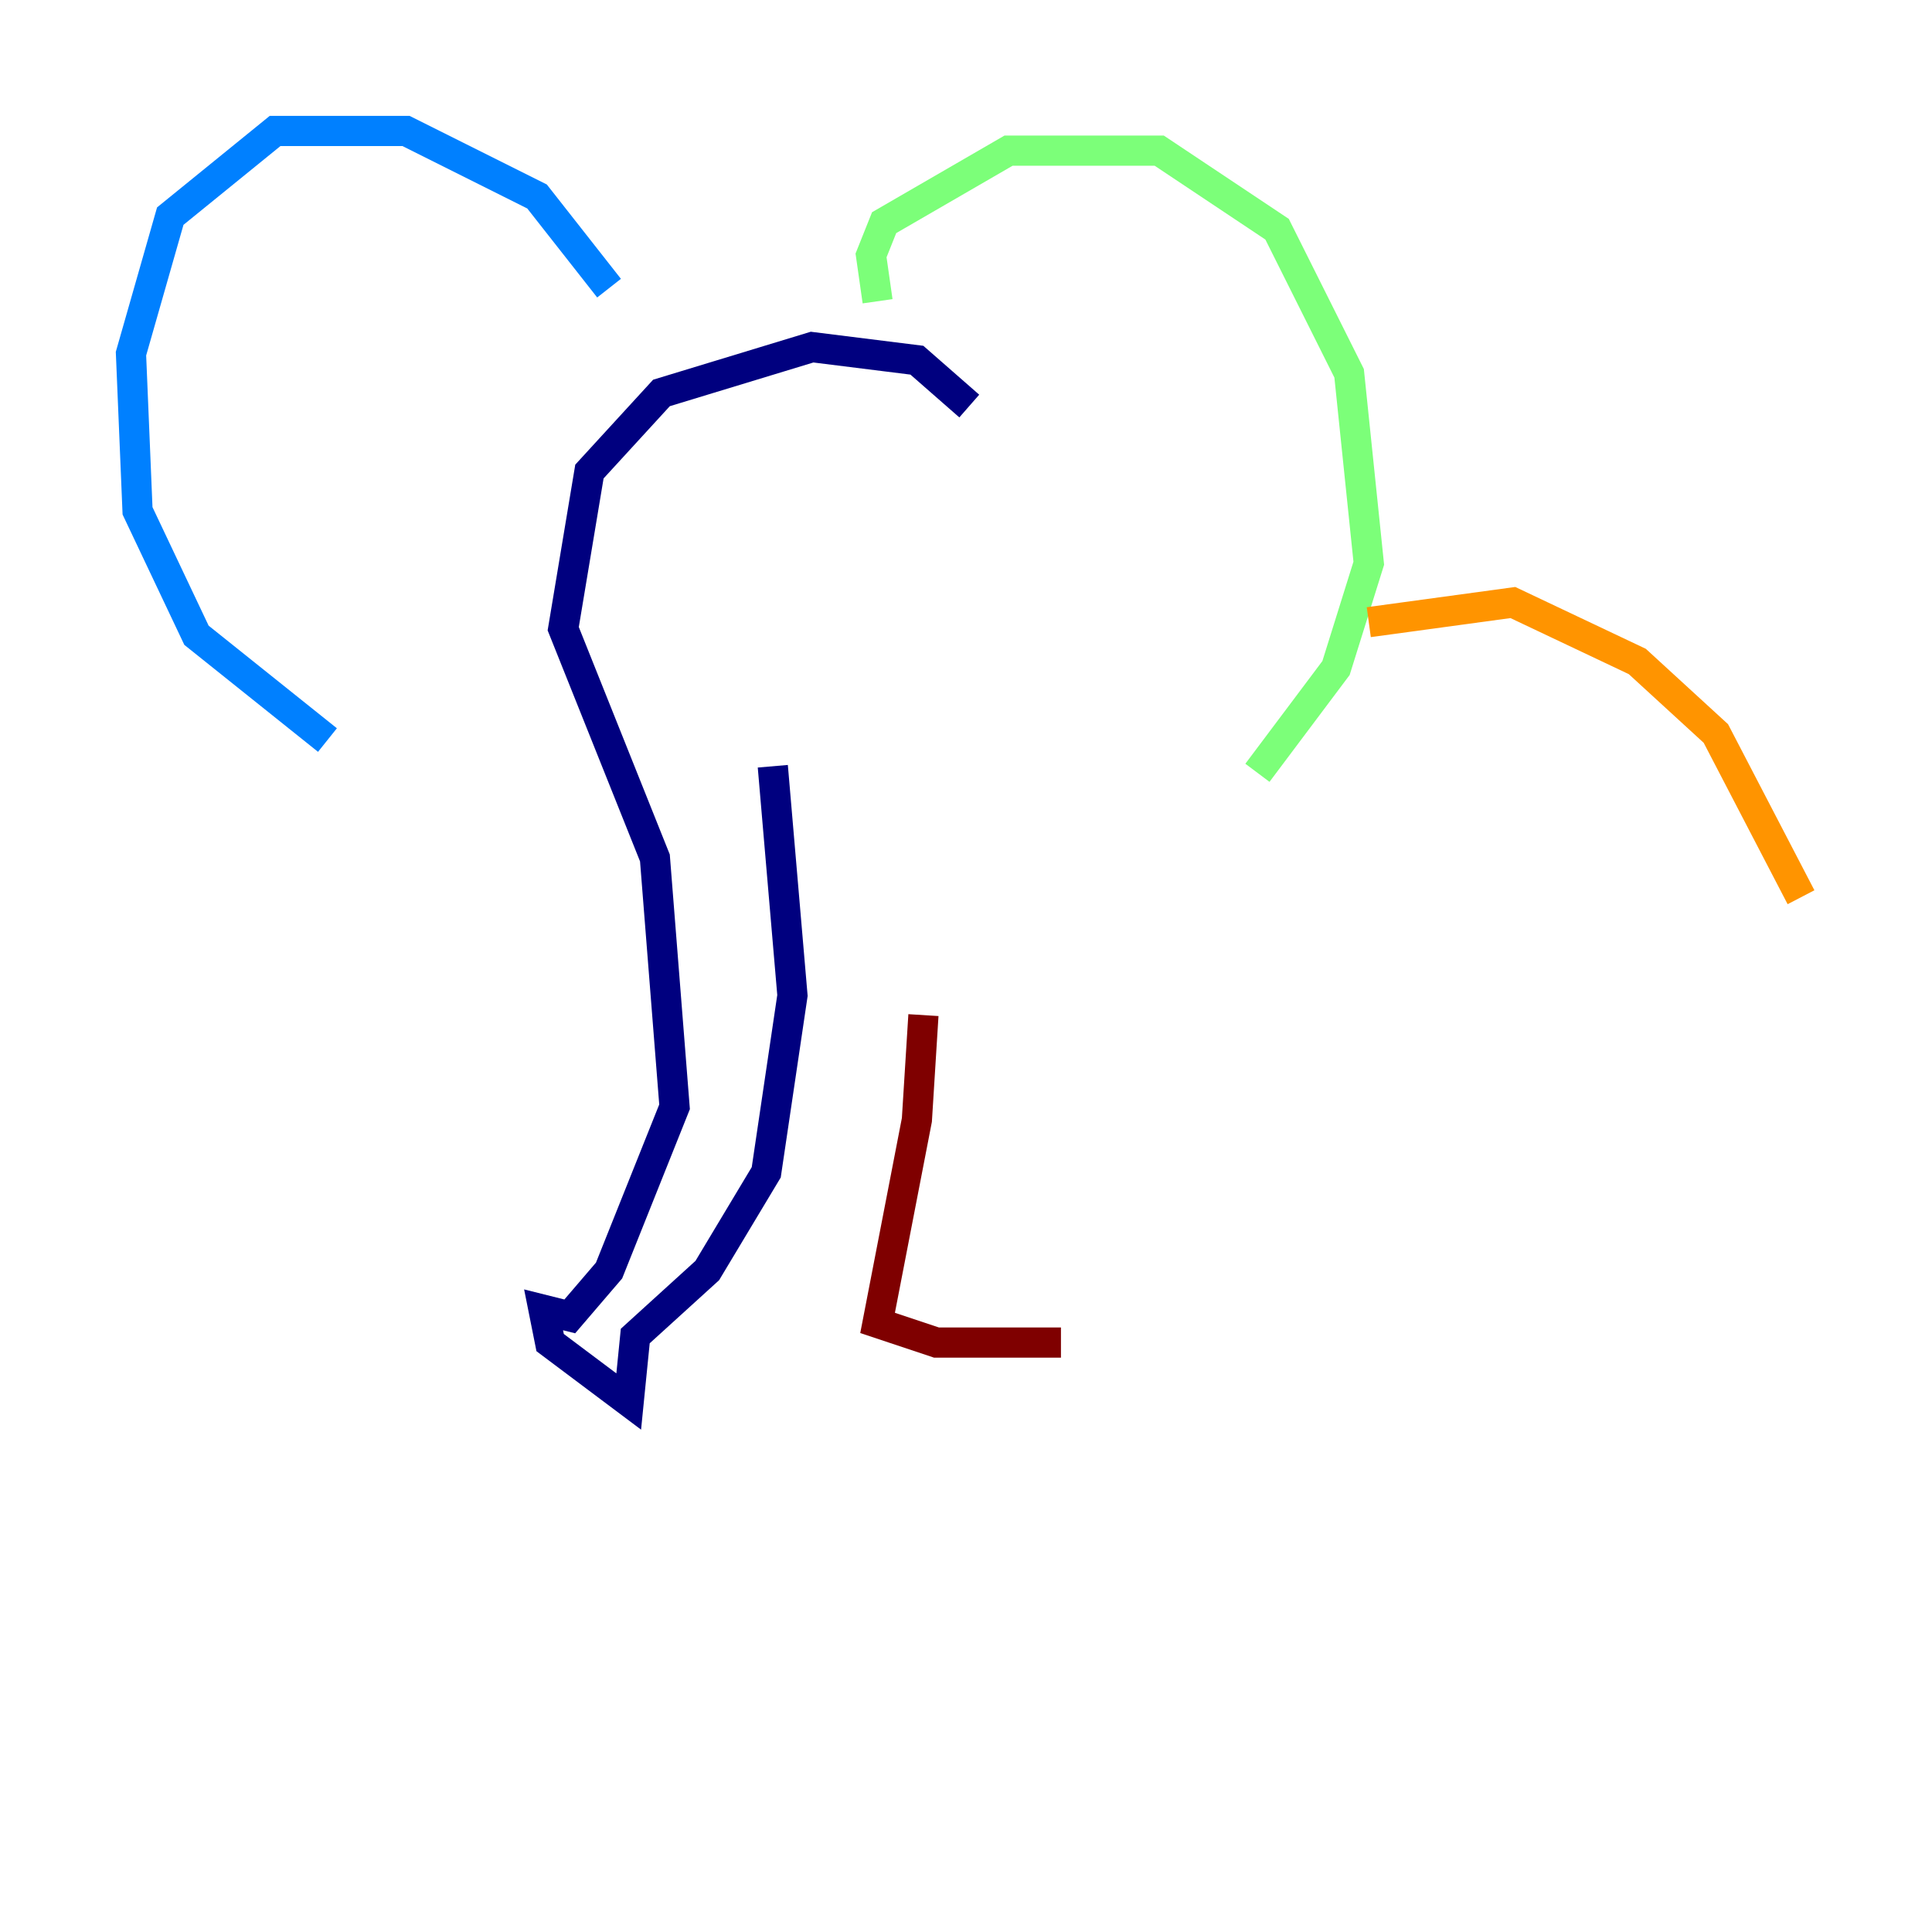 <?xml version="1.0" encoding="utf-8" ?>
<svg baseProfile="tiny" height="128" version="1.2" viewBox="0,0,128,128" width="128" xmlns="http://www.w3.org/2000/svg" xmlns:ev="http://www.w3.org/2001/xml-events" xmlns:xlink="http://www.w3.org/1999/xlink"><defs /><polyline fill="none" points="64.217,26.902 60.746,23.864 53.803,22.997 43.824,26.034 39.051,31.241 37.315,41.654 43.39,56.841 44.691,73.329 40.352,84.176 37.749,87.214 36.014,86.78 36.447,88.949 41.654,92.854 42.088,88.515 46.861,84.176 50.766,77.668 52.502,65.953 51.2,50.766" stroke="#00007f" stroke-width="2" /><polyline fill="none" points="40.352,19.091 35.58,13.017 26.902,8.678 18.224,8.678 11.281,14.319 8.678,23.43 9.112,33.844 13.017,42.088 21.695,49.031" stroke="#0080ff" stroke-width="2" /><polyline fill="none" points="58.142,19.959 57.709,16.922 58.576,14.752 66.82,9.98 76.8,9.98 84.61,15.186 89.383,24.732 90.685,37.315 88.515,44.258 83.308,51.2" stroke="#7cff79" stroke-width="2" /><polyline fill="none" points="90.685,41.22 100.231,39.919 108.475,43.824 113.681,48.597 119.322,59.444" stroke="#ff9400" stroke-width="2" /><polyline fill="none" points="61.18,67.254 60.746,74.197 58.142,87.647 62.047,88.949 70.291,88.949" stroke="#7f0000" stroke-width="2" /></svg>